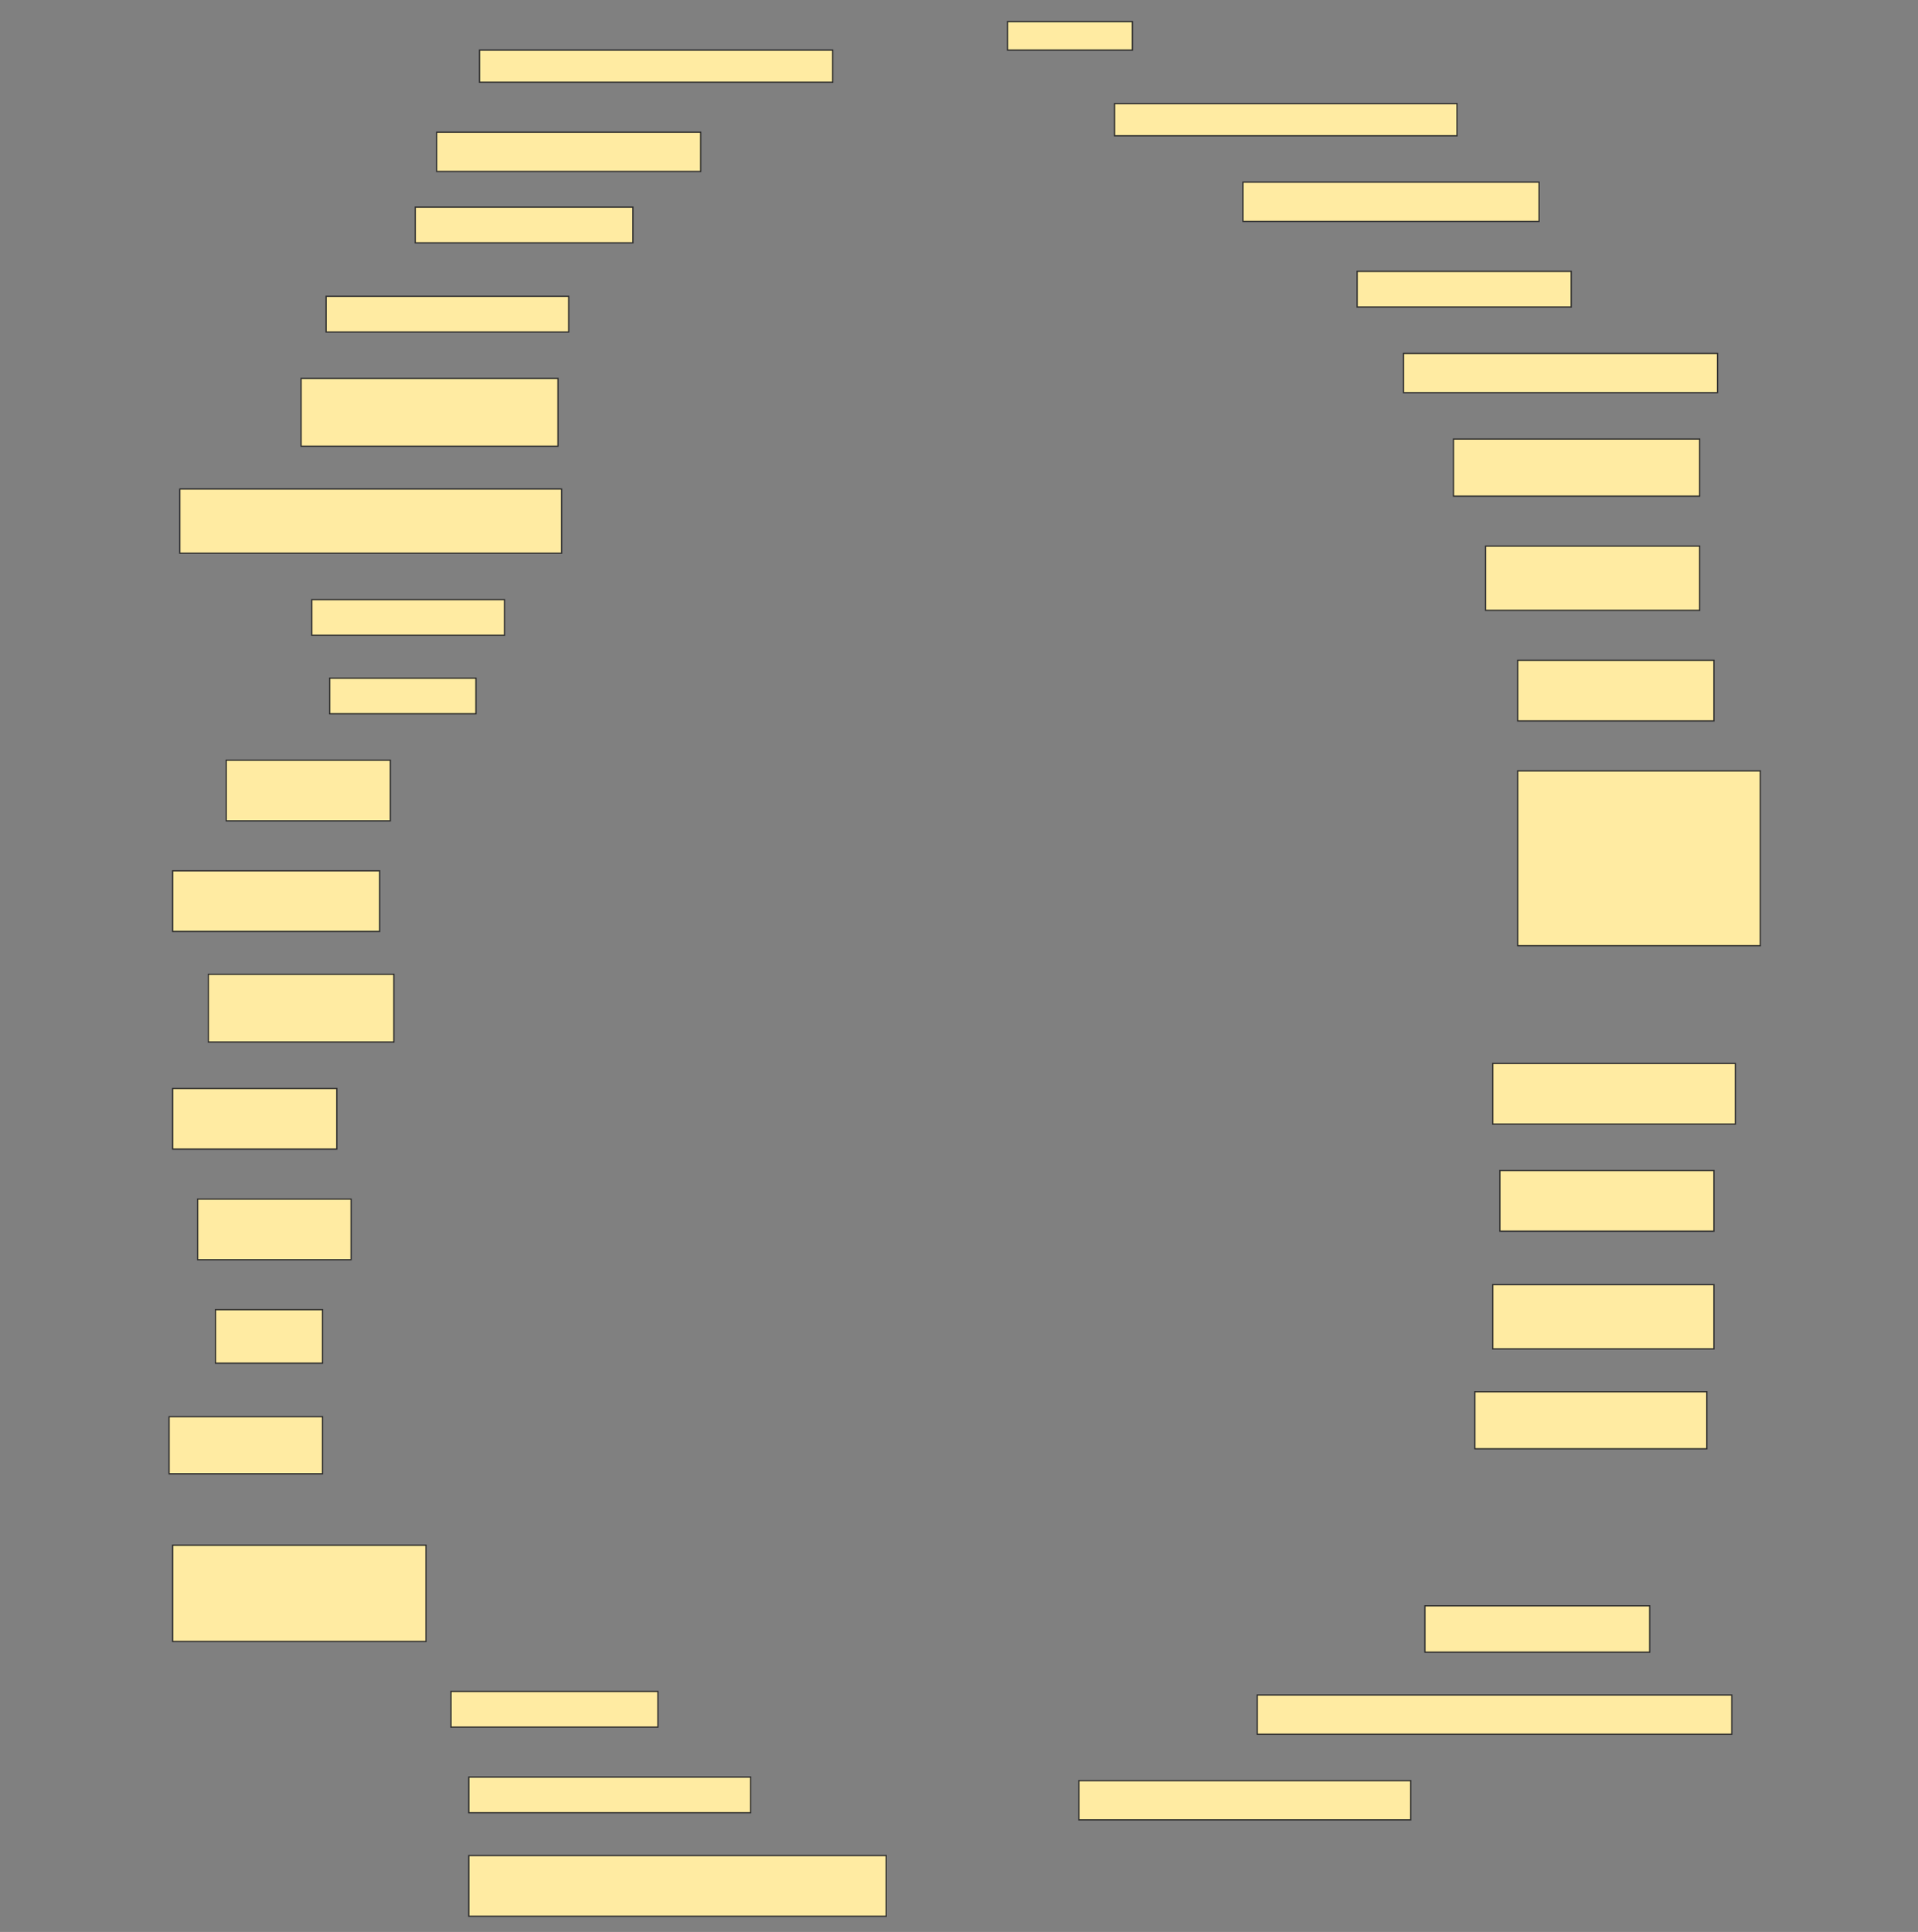 <svg height="1547" width="1536" xmlns="http://www.w3.org/2000/svg">
 <rect width="100%" height="100%" fill="#808080" stroke="none"/>
 <!-- Created with Image Occlusion Enhanced -->
 <g>
  <title>Labels</title>
 </g>
 <g>
  <title>Masks</title>
  <rect fill="#FFEBA2" height="22.857" id="be0702761bc441068146d3d29dadc984-ao-1" stroke="#2D2D2D" width="100" x="806.857" y="17.286"/>
  <rect fill="#FFEBA2" height="25.714" id="be0702761bc441068146d3d29dadc984-ao-2" stroke="#2D2D2D" width="282.857" x="384" y="40.143"/>
  <rect fill="#FFEBA2" height="25.714" id="be0702761bc441068146d3d29dadc984-ao-3" stroke="#2D2D2D" width="274.286" x="892.572" y="83"/>
  <rect fill="#FFEBA2" height="31.429" id="be0702761bc441068146d3d29dadc984-ao-4" stroke="#2D2D2D" width="211.429" x="349.714" y="105.857"/>
  <rect fill="#FFEBA2" height="31.429" id="be0702761bc441068146d3d29dadc984-ao-5" stroke="#2D2D2D" width="237.143" x="995.429" y="145.857"/>
  <rect fill="#FFEBA2" height="28.571" id="be0702761bc441068146d3d29dadc984-ao-6" stroke="#2D2D2D" width="174.286" x="332.572" y="165.857"/>
  <rect fill="#FFEBA2" height="28.571" id="be0702761bc441068146d3d29dadc984-ao-7" stroke="#2D2D2D" width="171.429" x="1086.857" y="217.286"/>
  <rect fill="#FFEBA2" height="28.571" id="be0702761bc441068146d3d29dadc984-ao-8" stroke="#2D2D2D" width="194.286" x="261.143" y="237.286"/>
  <rect fill="#FFEBA2" height="31.429" id="be0702761bc441068146d3d29dadc984-ao-9" stroke="#2D2D2D" width="251.429" x="1124" y="283"/>
  <rect fill="#FFEBA2" height="54.286" id="be0702761bc441068146d3d29dadc984-ao-10" stroke="#2D2D2D" width="205.714" x="241.143" y="303"/>
  <rect fill="#FFEBA2" height="45.714" id="be0702761bc441068146d3d29dadc984-ao-11" stroke="#2D2D2D" width="197.143" x="1164" y="351.571"/>
  <rect fill="#FFEBA2" height="51.429" id="be0702761bc441068146d3d29dadc984-ao-12" stroke="#2D2D2D" width="305.714" x="144" y="391.571"/>
  <rect fill="#FFEBA2" height="51.429" id="be0702761bc441068146d3d29dadc984-ao-13" stroke="#2D2D2D" width="171.429" x="1189.714" y="437.286"/>
  <rect fill="#FFEBA2" height="28.571" id="be0702761bc441068146d3d29dadc984-ao-14" stroke="#2D2D2D" width="154.286" x="249.714" y="480.143"/>
  <rect fill="#FFEBA2" height="48.571" id="be0702761bc441068146d3d29dadc984-ao-15" stroke="#2D2D2D" width="157.143" x="1215.429" y="528.714"/>
  <rect fill="#FFEBA2" height="28.571" id="be0702761bc441068146d3d29dadc984-ao-16" stroke="#2D2D2D" width="117.143" x="264" y="543"/>
  <rect fill="#FFEBA2" height="140" id="be0702761bc441068146d3d29dadc984-ao-17" stroke="#2D2D2D" width="194.286" x="1215.429" y="617.286"/>
  <rect fill="#FFEBA2" height="48.571" id="be0702761bc441068146d3d29dadc984-ao-18" stroke="#2D2D2D" width="131.429" x="181.143" y="608.714"/>
  <rect fill="#FFEBA2" height="48.571" id="be0702761bc441068146d3d29dadc984-ao-19" stroke="#2D2D2D" width="165.714" x="138.286" y="697.286"/>
  <rect fill="#FFEBA2" height="54.286" id="be0702761bc441068146d3d29dadc984-ao-20" stroke="#2D2D2D" width="148.571" x="166.857" y="780.143"/>
  <rect fill="#FFEBA2" height="48.571" id="be0702761bc441068146d3d29dadc984-ao-21" stroke="#2D2D2D" width="194.286" x="1195.429" y="851.571"/>
  <rect fill="#FFEBA2" height="48.571" id="be0702761bc441068146d3d29dadc984-ao-22" stroke="#2D2D2D" width="131.429" x="138.286" y="871.571"/>
  <rect fill="#FFEBA2" height="48.571" id="be0702761bc441068146d3d29dadc984-ao-23" stroke="#2D2D2D" width="171.429" x="1201.143" y="937.286"/>
  <rect fill="#FFEBA2" height="48.571" id="be0702761bc441068146d3d29dadc984-ao-24" stroke="#2D2D2D" width="122.857" x="158.286" y="960.143"/>
  <rect fill="#FFEBA2" height="51.429" id="be0702761bc441068146d3d29dadc984-ao-25" stroke="#2D2D2D" width="177.143" x="1195.429" y="1028.714"/>
  <rect fill="#FFEBA2" height="42.857" id="be0702761bc441068146d3d29dadc984-ao-26" stroke="#2D2D2D" width="85.714" x="172.572" y="1048.714"/>
  <rect fill="#FFEBA2" height="45.714" id="be0702761bc441068146d3d29dadc984-ao-27" stroke="#2D2D2D" width="185.714" x="1181.143" y="1114.429"/>
  <rect fill="#FFEBA2" height="45.714" id="be0702761bc441068146d3d29dadc984-ao-28" stroke="#2D2D2D" width="122.857" x="135.429" y="1134.429"/>
  
  <rect fill="#FFEBA2" height="77.143" id="be0702761bc441068146d3d29dadc984-ao-30" stroke="#2D2D2D" width="202.857" x="138.286" y="1237.286"/>
  <rect fill="#FFEBA2" height="37.143" id="be0702761bc441068146d3d29dadc984-ao-31" stroke="#2D2D2D" width="180" x="1141.143" y="1285.857"/>
  <rect fill="#FFEBA2" height="28.571" id="be0702761bc441068146d3d29dadc984-ao-32" stroke="#2D2D2D" width="165.714" x="361.143" y="1354.429"/>
  <rect fill="#FFEBA2" height="31.429" id="be0702761bc441068146d3d29dadc984-ao-33" stroke="#2D2D2D" width="380" x="1006.857" y="1357.286"/>
  <rect fill="#FFEBA2" height="28.571" id="be0702761bc441068146d3d29dadc984-ao-34" stroke="#2D2D2D" width="225.714" x="375.429" y="1423"/>
  <rect fill="#FFEBA2" height="31.429" id="be0702761bc441068146d3d29dadc984-ao-35" stroke="#2D2D2D" width="265.714" x="864" y="1425.857"/>
  <rect fill="#FFEBA2" height="48.571" id="be0702761bc441068146d3d29dadc984-ao-36" stroke="#2D2D2D" width="334.286" x="375.429" y="1485.857"/>
 </g>
</svg>